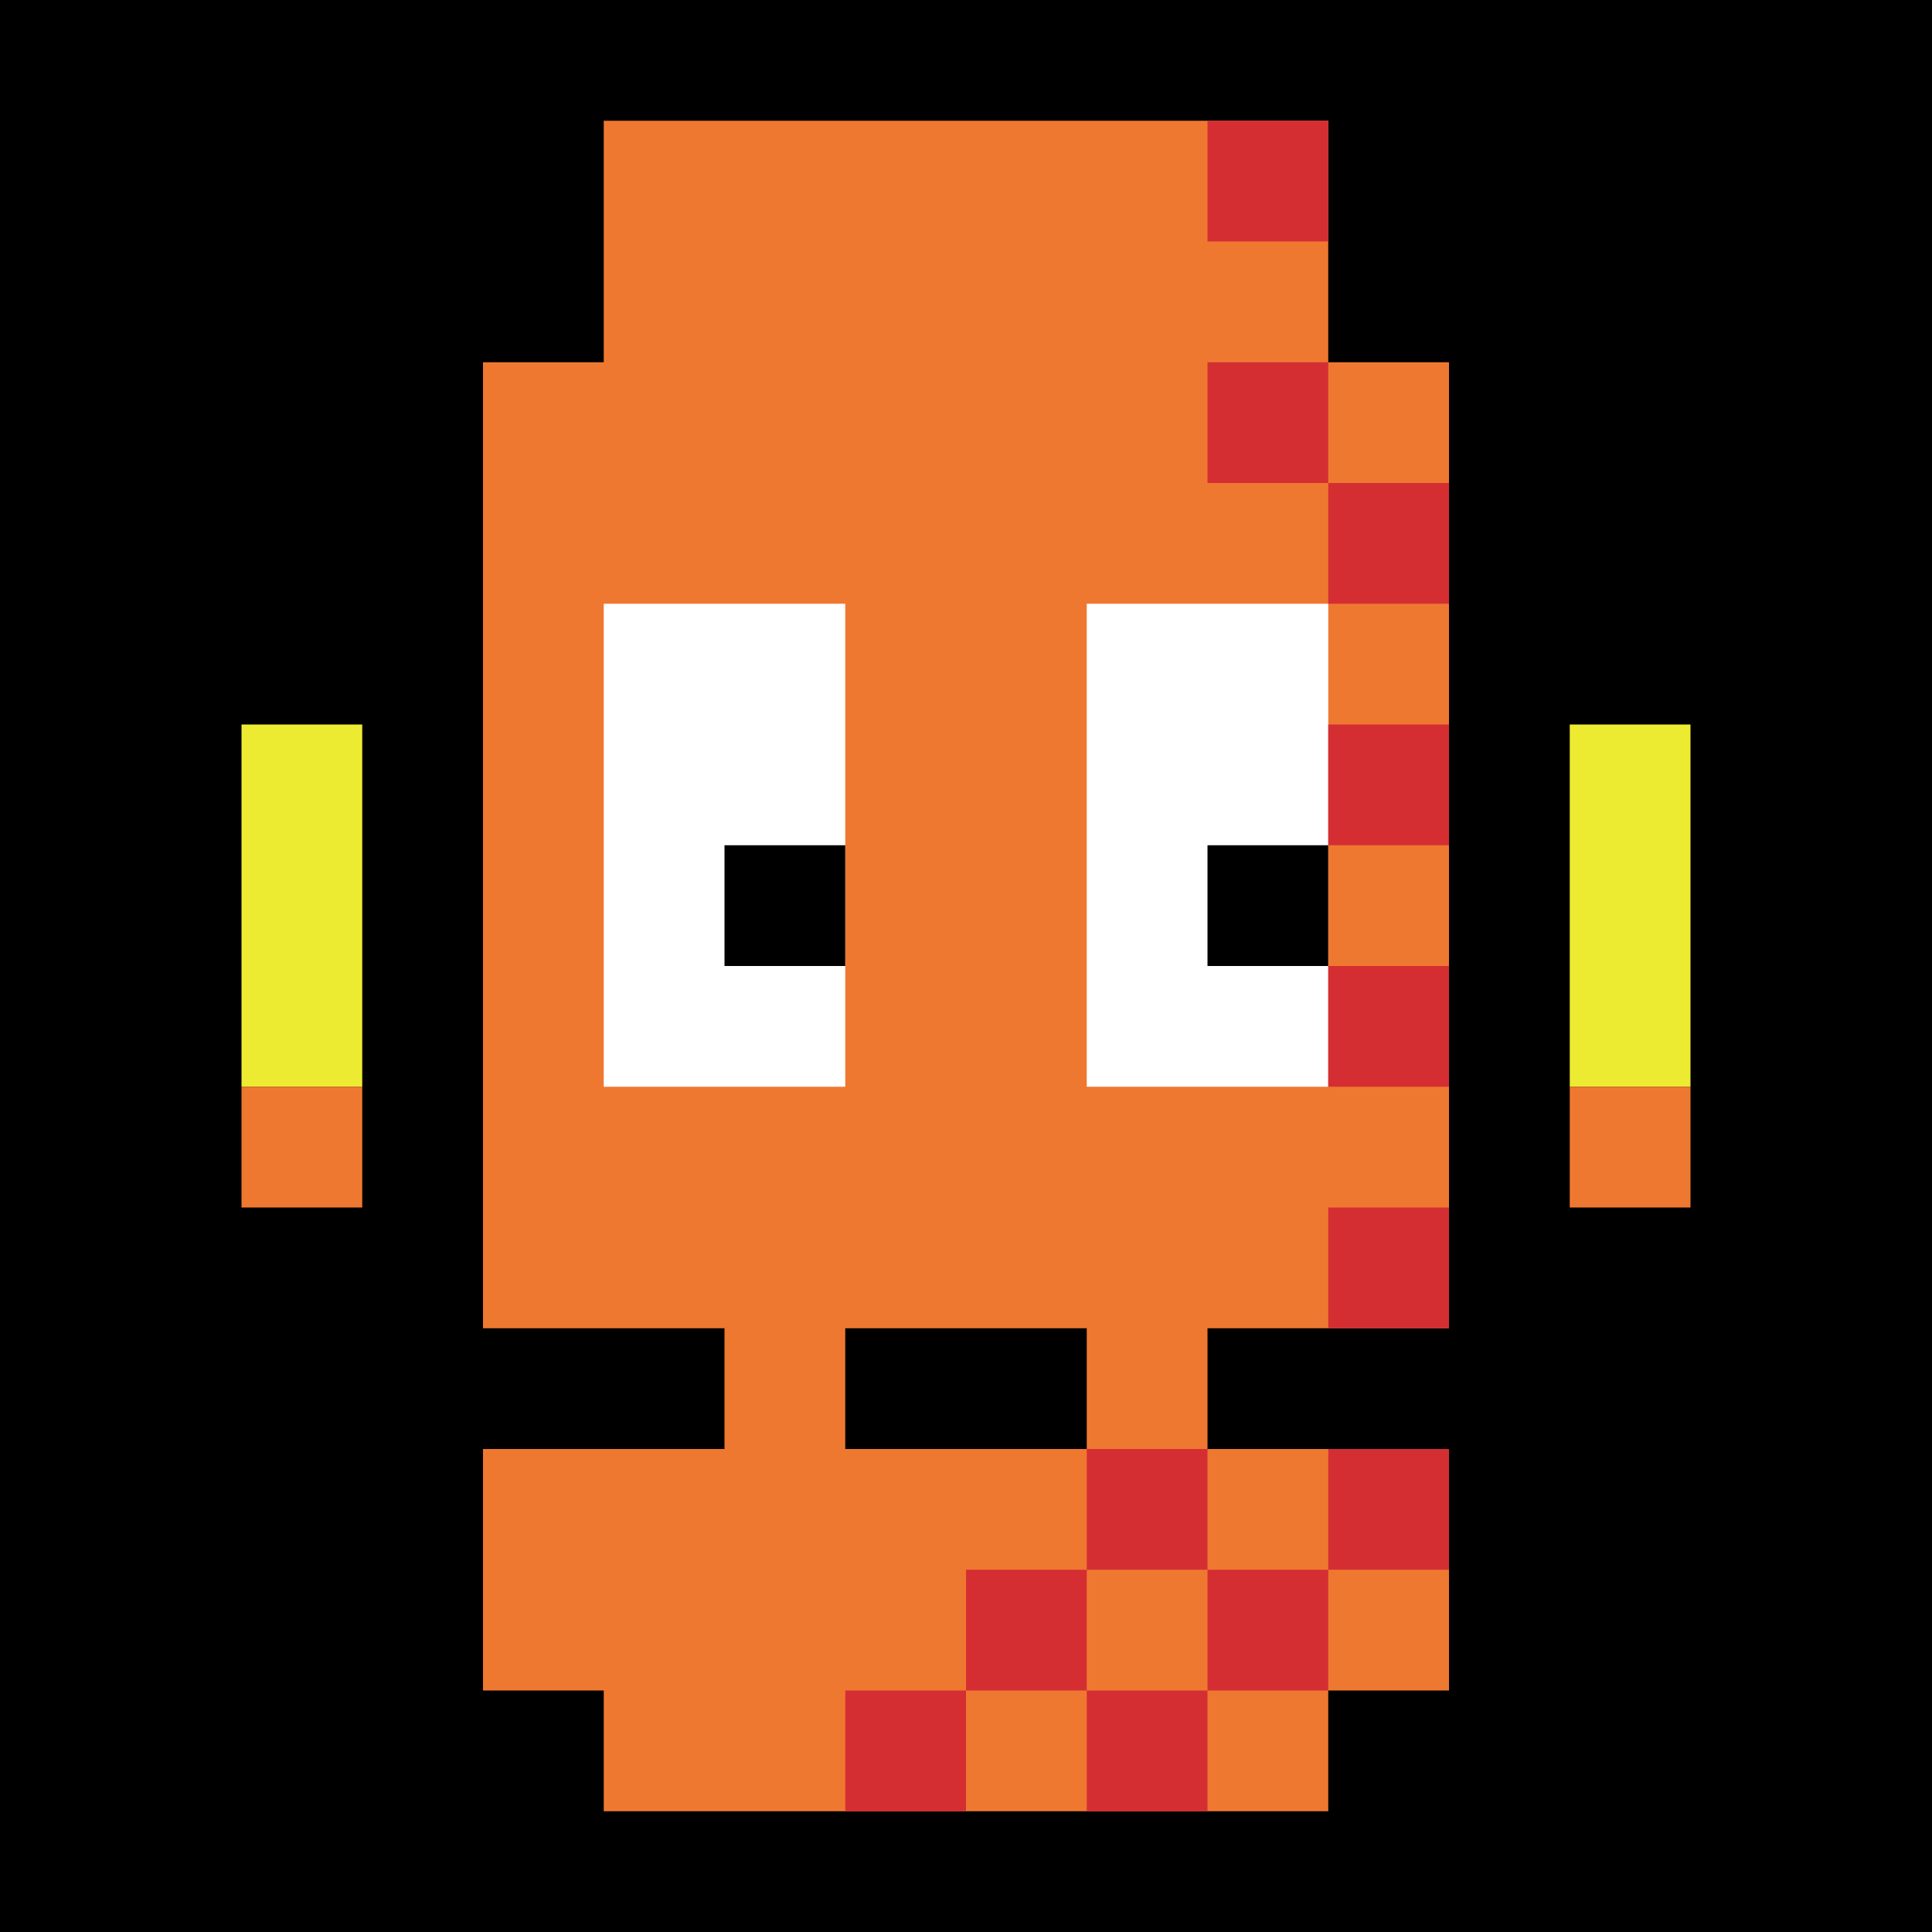 <svg xmlns="http://www.w3.org/2000/svg" viewBox="0 0 16 16">
	<style>
		.orange { fill: rgb(239,120,48); }
		.yellow { fill: rgb(237,234,50); }
		.red { fill: rgb(212,46,51); }
		.white { fill: #FFF; }
		.black { fill: #000; }
	</style>
	<rect width="100%" height="100%" fill="black" />
	<rect width="1" height="3" x="2" y="6" class="yellow" />
	<rect width="1" height="1" x="2" y="9" class="orange" />
	<rect width="1" height="3" x="13" y="6" class="yellow" />
	<rect width="1" height="1" x="13" y="9" class="orange" />
	<polygon class="orange" points="5,1 11,1 11,3 12,3 12,11 10,11 10,12 12,12 12,14 11,14 11,15 5,15 5,14 4,14 4,12 6,12 6,11 4,11 4,3 5,3" />
	<rect width="2" height="4" x="5" y="5" class="white" />
	<rect width="1" height="1" x="6" y="7" class="black" />
	<rect width="2" height="4" x="9" y="5" class="white" />
	<rect width="1" height="1" x="10" y="7" class="black" />
	<rect width="2" height="1" x="7" y="11" class="black" />
	<rect width="1" height="1" x="10" y="1" class="red" />
	<rect width="1" height="1" x="10" y="3" class="red" />
	<rect width="1" height="1" x="11" y="4" class="red" />
	<rect width="1" height="1" x="11" y="6" class="red" />
	<rect width="1" height="1" x="11" y="8" class="red" />
	<rect width="1" height="1" x="11" y="10" class="red" />
	<rect width="1" height="1" x="11" y="12" class="red" />
	<rect width="1" height="1" x="9" y="12" class="red" />
	<rect width="1" height="1" x="8" y="13" class="red" />
	<rect width="1" height="1" x="10" y="13" class="red" />
	<rect width="1" height="1" x="9" y="14" class="red" />
	<rect width="1" height="1" x="7" y="14" class="red" />
</svg>